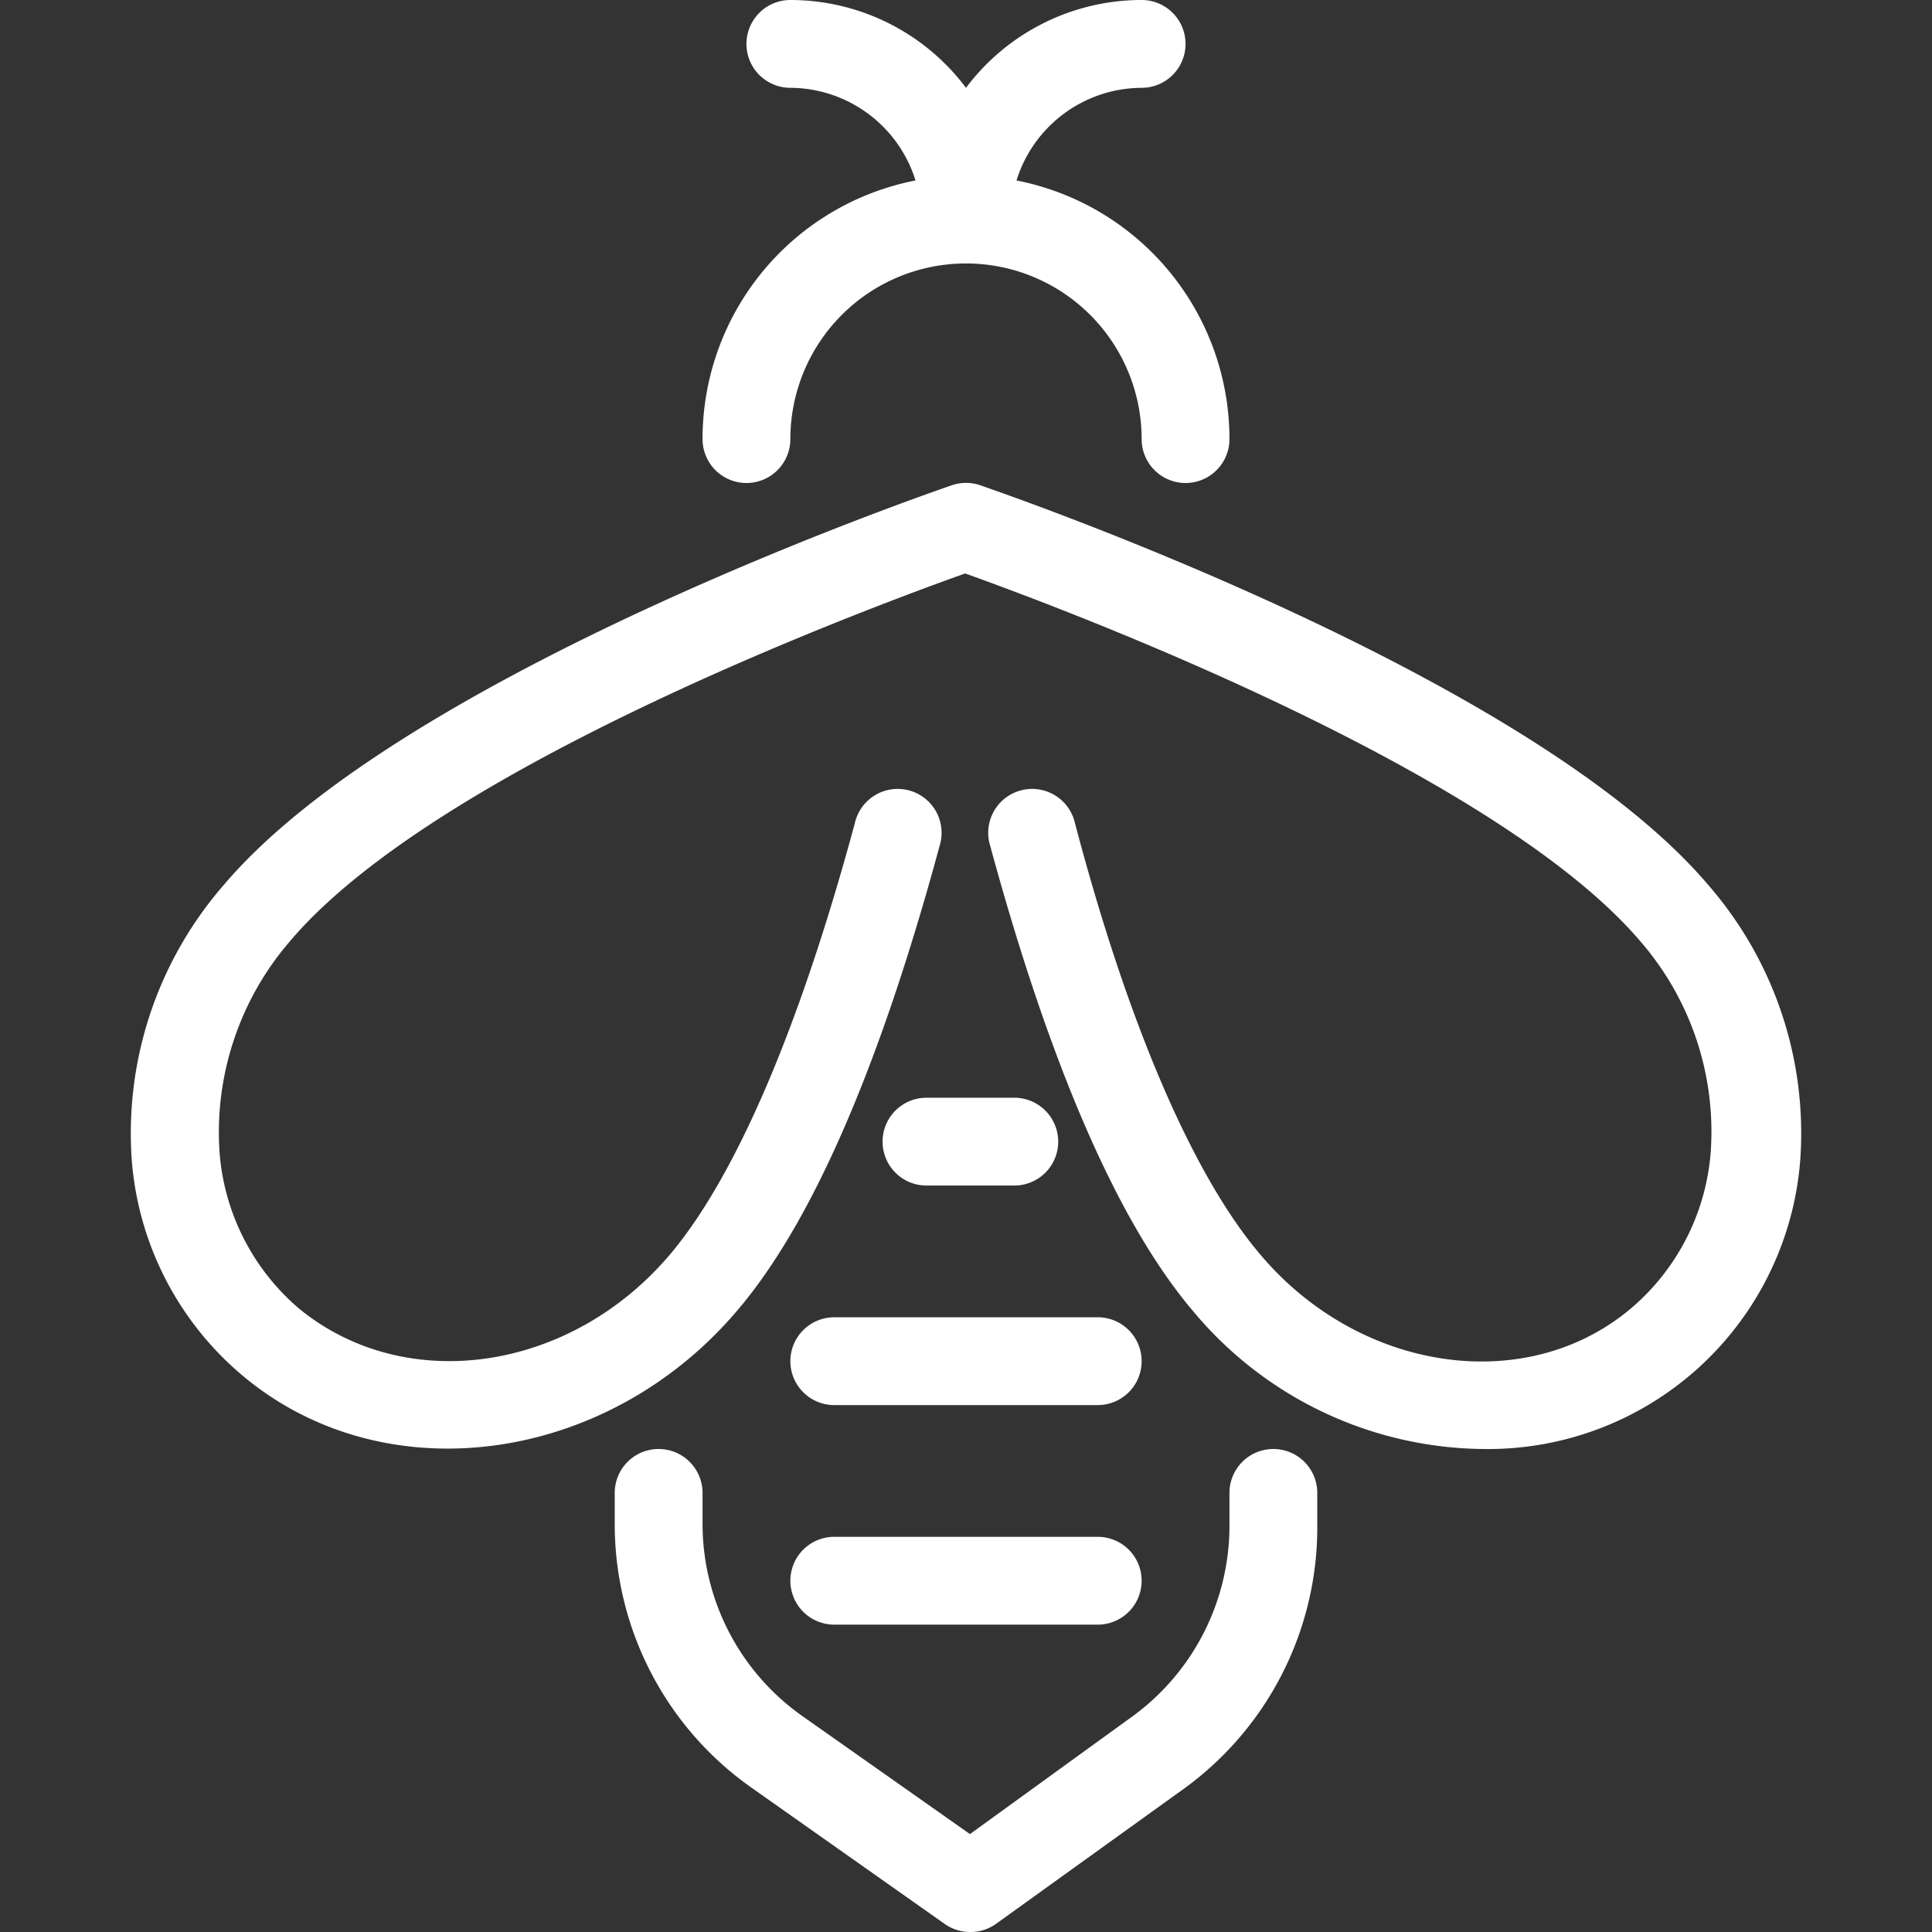 <svg id="bee" xmlns="http://www.w3.org/2000/svg" viewBox="0 0 44 44"><rect x="0" y="0" width="44" height="44" fill="#333333" stroke="none"/><defs><style>.cls-1{fill:#fff;}</style></defs><path class="cls-1" d="M29,33a1,1,0,0,0-1,1v.76a5.37,5.37,0,0,1-2.21,4.33l-3.7,2.68-3.82-2.69A5.36,5.36,0,0,1,16,34.71V34a1,1,0,0,0-2,0v.71a7.34,7.34,0,0,0,3.11,6l4.41,3.11a1,1,0,0,0,.58.18,1,1,0,0,0,.59-.19L27,40.71a7.35,7.35,0,0,0,3-6V34A1,1,0,0,0,29,33Z"/><path class="cls-1" d="M16,10a1,1,0,0,0,2,0,4,4,0,0,1,8,0,1,1,0,0,0,2,0,6,6,0,0,0-4.85-5.89A3,3,0,0,1,26,2a1,1,0,0,0,0-2,5,5,0,0,0-4,2,5,5,0,0,0-4-2,1,1,0,0,0,0,2,3,3,0,0,1,2.85,2.11A6,6,0,0,0,16,10Z"/><path class="cls-1" d="M19,37h6a1,1,0,0,0,0-2H19a1,1,0,0,0,0,2Z"/><path class="cls-1" d="M18,31a1,1,0,0,0,1,1h6a1,1,0,0,0,0-2H19A1,1,0,0,0,18,31Z"/><path class="cls-1" d="M23.1,27a1,1,0,0,0,0-2h-2a1,1,0,0,0,0,2Z"/><path class="cls-1" d="M38.9,20.15c-4.08-4.81-16.07-8.92-16.58-9.1a1,1,0,0,0-.64,0c-.51.18-12.5,4.29-16.58,9.1A8.61,8.61,0,0,0,3,26.41a7.13,7.13,0,0,0,2.55,4.94c3.22,2.68,8.25,2,11.22-1.48,1.72-2,3.27-5.59,4.63-10.61a1,1,0,1,0-1.93-.52c-1.26,4.67-2.72,8.07-4.22,9.84-2.26,2.66-6,3.21-8.43,1.23A5.19,5.19,0,0,1,5,26.24a6.66,6.66,0,0,1,1.6-4.8c3.38-4,13.45-7.69,15.38-8.38,1.93.69,12,4.41,15.38,8.38a6.61,6.61,0,0,1,1.6,4.8,5.19,5.19,0,0,1-1.83,3.57c-2.39,2-6.17,1.43-8.42-1.23-1.51-1.77-3-5.17-4.23-9.84a1,1,0,1,0-1.93.52c1.36,5,2.91,8.59,4.63,10.61A8.7,8.7,0,0,0,33.77,33,7.13,7.13,0,0,0,41,26.41,8.61,8.61,0,0,0,38.9,20.15Z"/></svg>